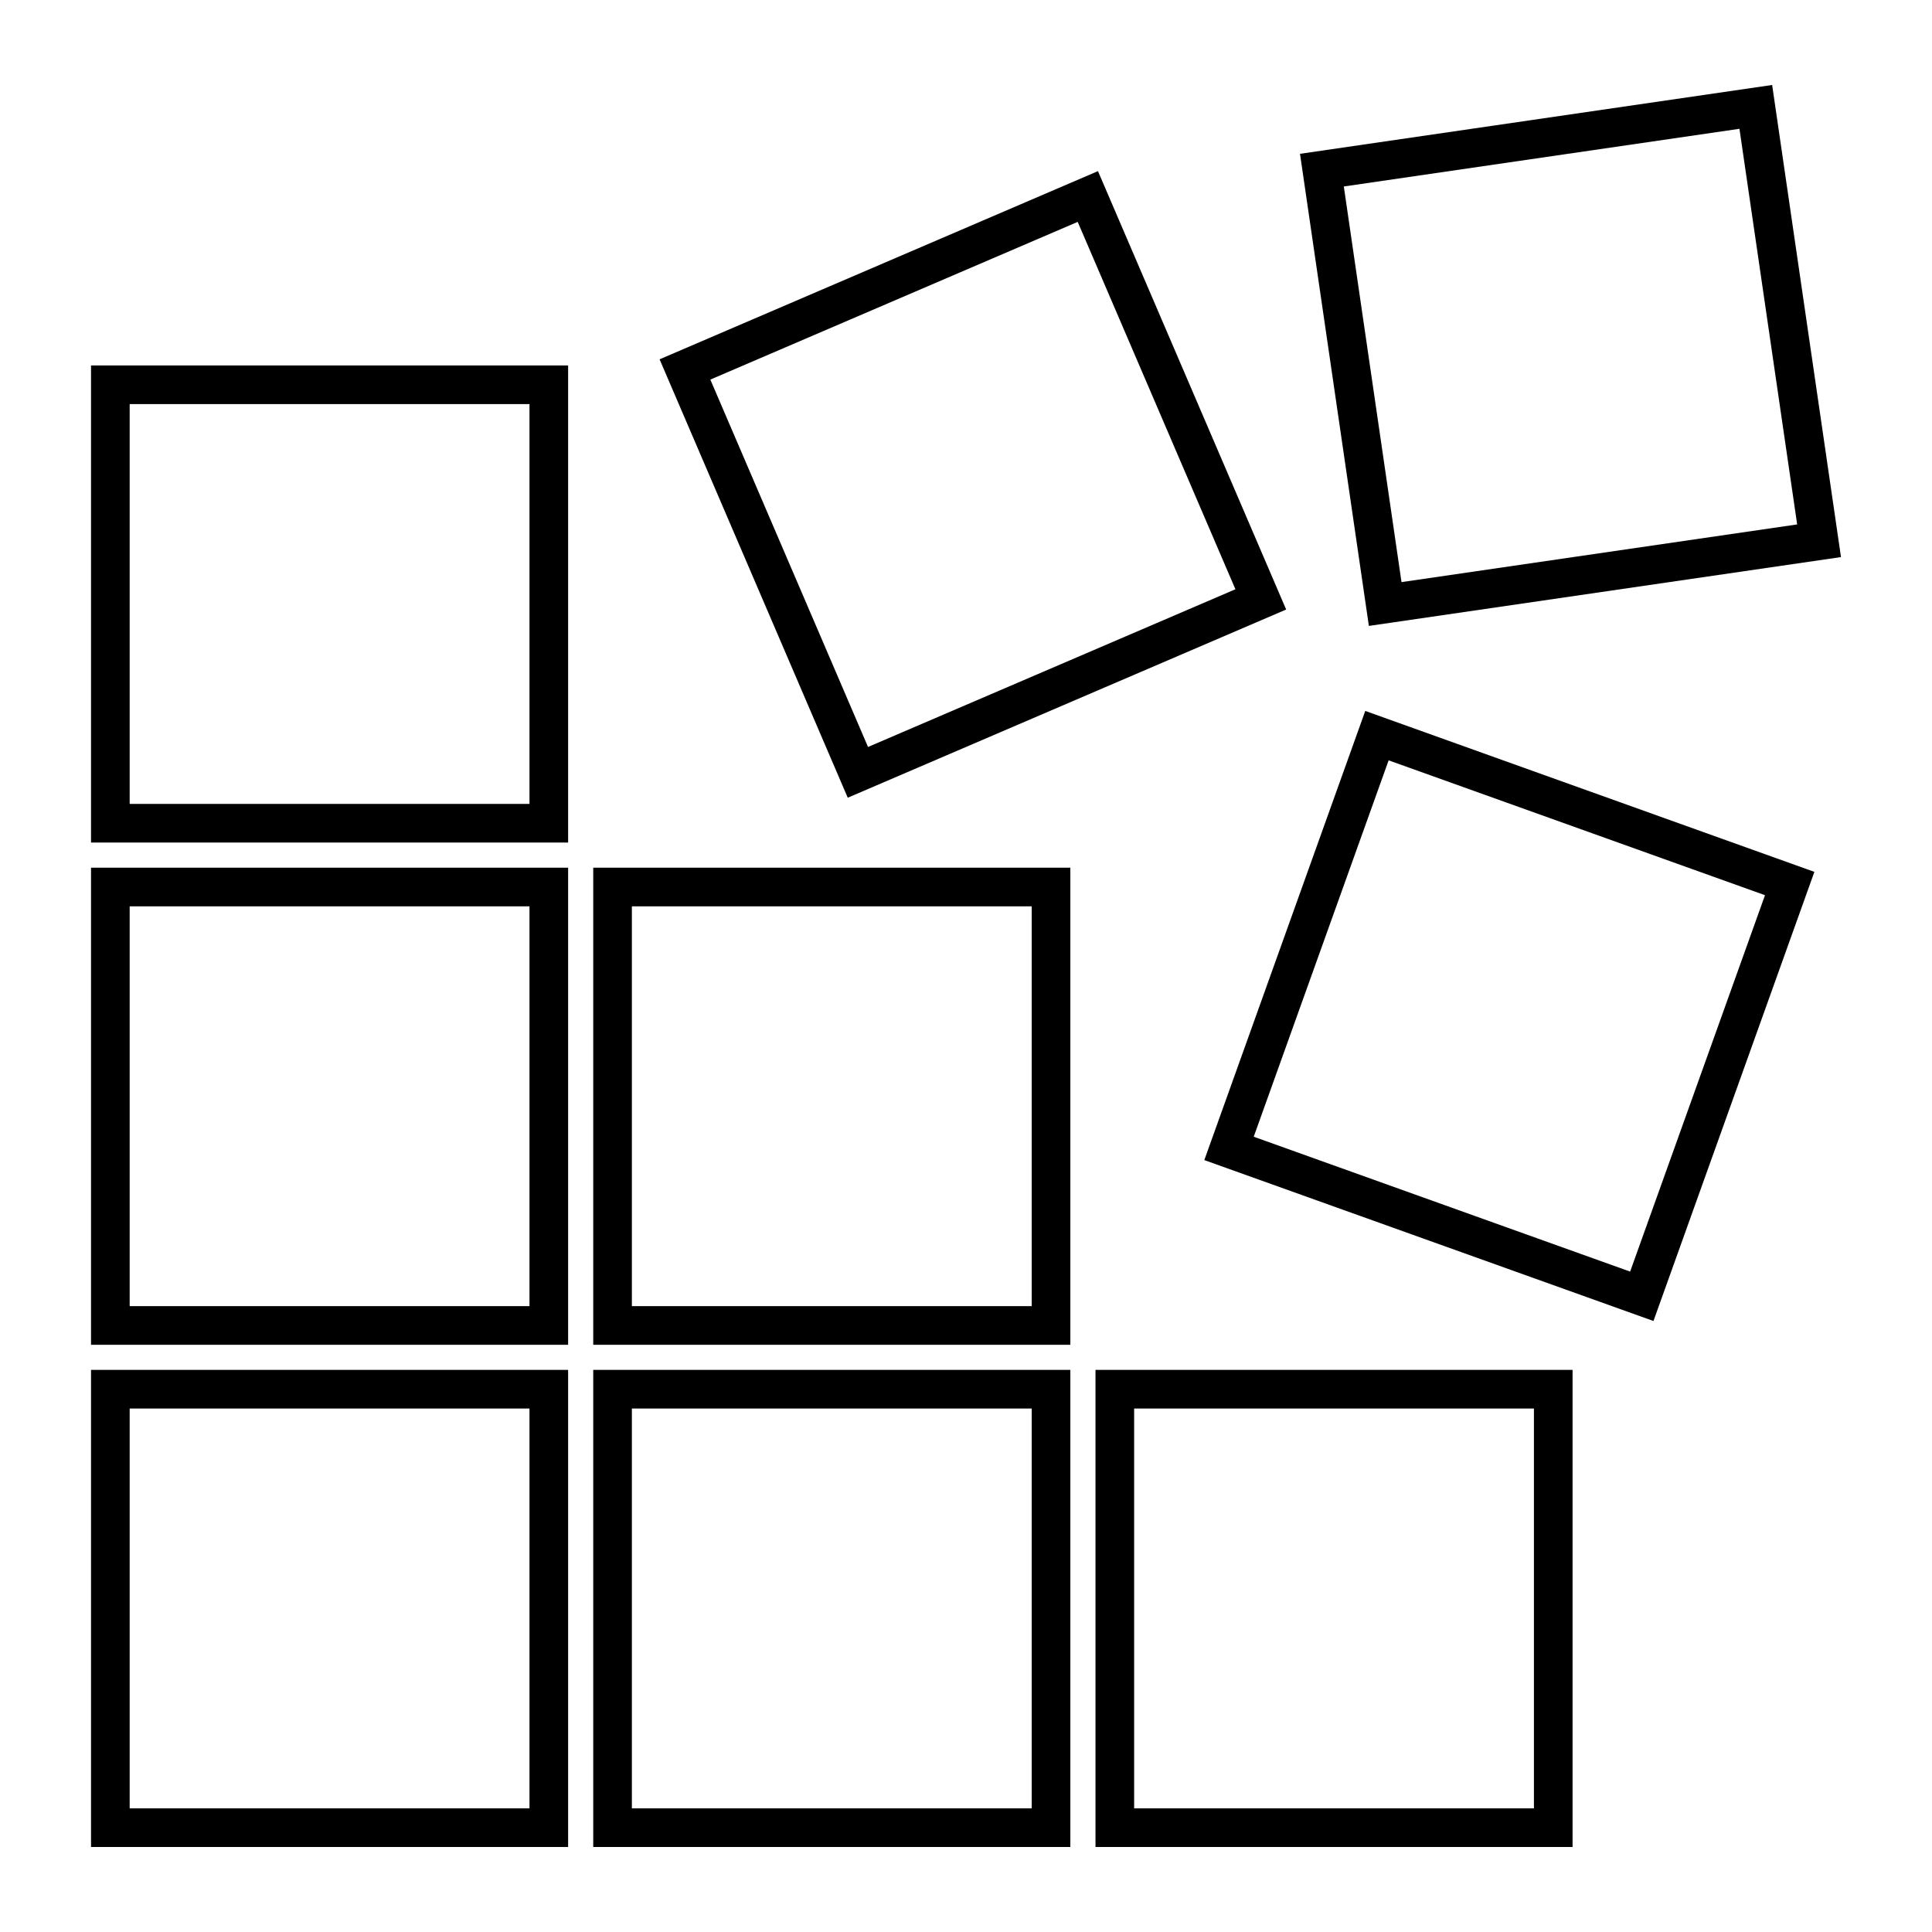 <?xml version="1.0" encoding="UTF-8"?>
<svg width="1200pt" height="1200pt" version="1.1" viewBox="0 0 1200 1200" xmlns="http://www.w3.org/2000/svg">
 <g>
  <path d="m352.87 523.32h-296.33v-296.33h296.33zm-272.33-24h248.33v-248.33h-248.33z"/>
  <path d="m352.87 835.27h-296.33v-296.33h296.33zm-272.33-24h248.33v-248.33h-248.33z"/>
  <path d="m352.87 1147.2h-296.33v-296.34h296.33zm-272.33-24h248.33v-248.34h-248.33z"/>
  <path d="m664.81 835.27h-296.34v-296.33h296.34zm-272.34-24h248.34v-248.33h-248.34z"/>
  <path d="m664.81 1147.2h-296.34v-296.34h296.34zm-272.34-24h248.34v-248.34h-248.34z"/>
  <path d="m976.75 1147.2h-296.32v-296.34h296.32zm-272.32-24h248.32v-248.34h-248.32z"/>
  <path d="m526.56 495.48-116.88-272.3 272.29-116.89 116.89 272.3zm-85.355-259.71 97.945 228.19 228.19-97.957-97.957-228.19z"/>
  <path d="m1027 820.5-278.98-99.949 99.961-278.98 278.96 99.961zm-248.29-114.46 233.79 83.773 83.773-233.79-233.77-83.762z"/>
  <path d="m850.23 388.77-42.777-293.23 293.26-42.758 42.758 293.23zm-15.562-272.94 35.832 245.73 245.75-35.832-35.844-245.73z"/>
 </g>
</svg>
